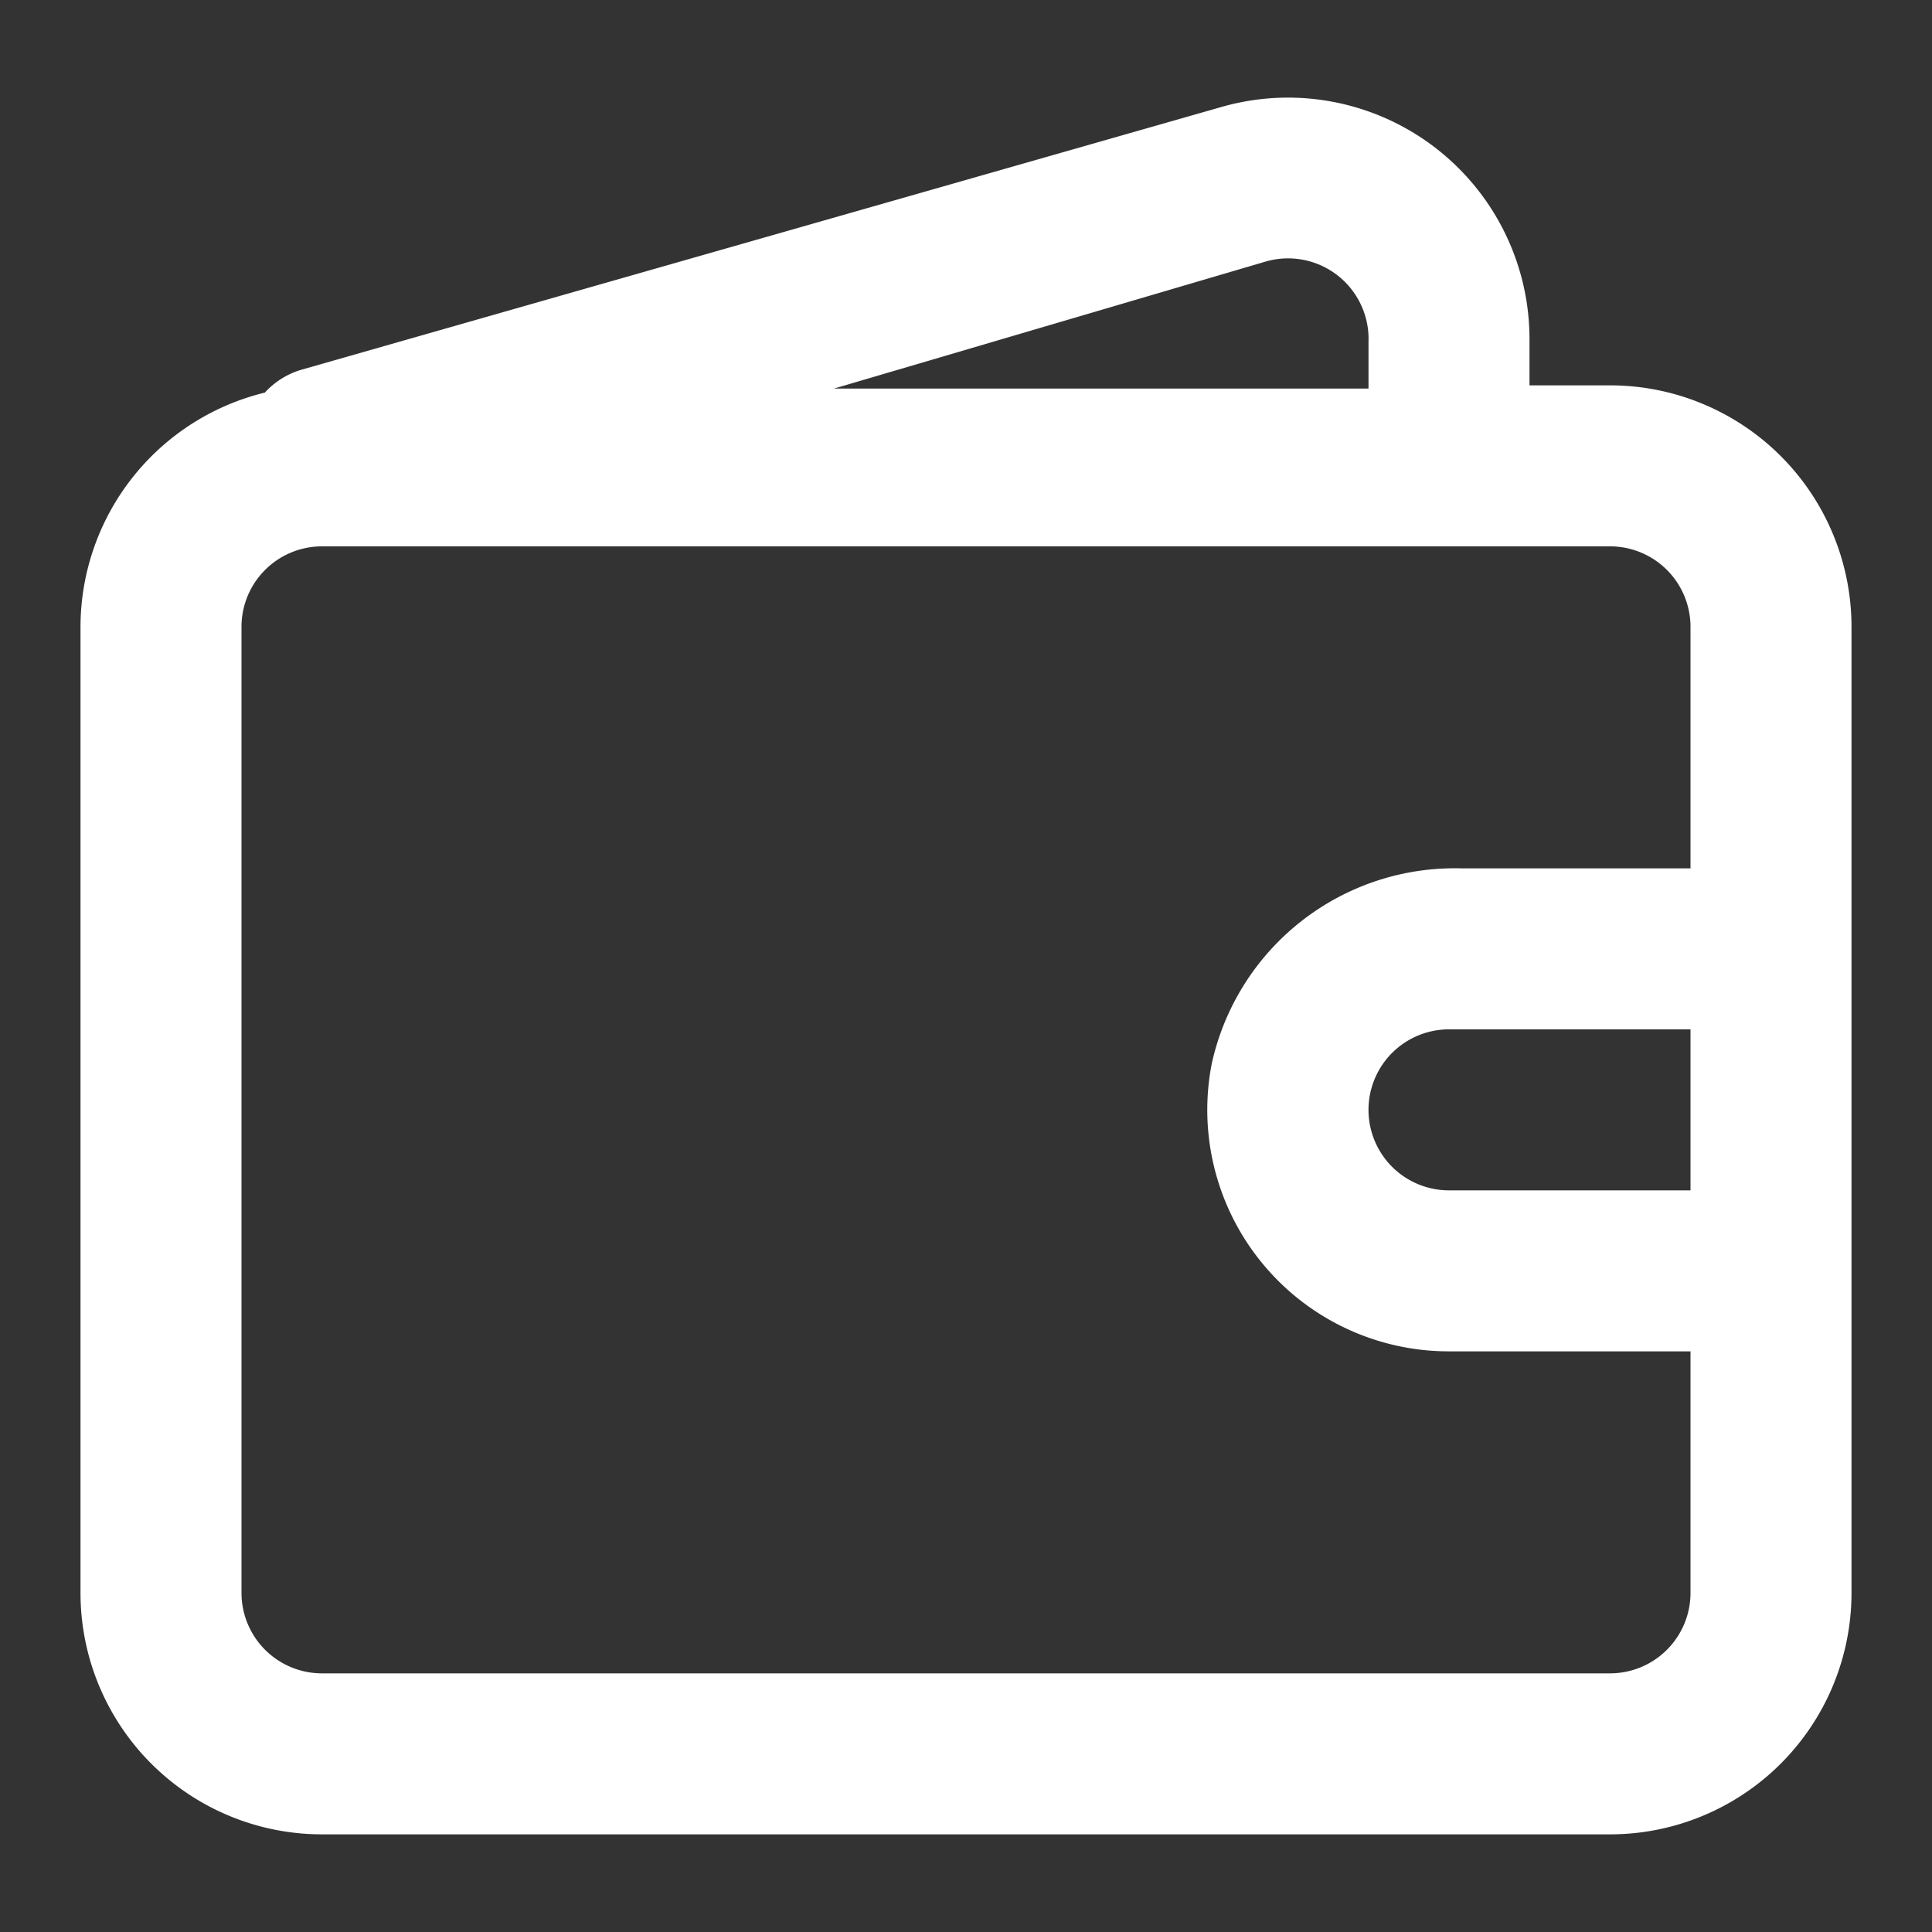 <svg xmlns="http://www.w3.org/2000/svg" width="24" height="24" viewBox="0 0 24 24">
    <rect x="0" y="0" width="24" height="24" fill="#333333" stroke="none"/>
    <path fill="none" d="M0 0H24V24H0z"/>
    <g>
        <g>
            <path fill="#fff" fill-rule="evenodd" d="M20 4.79h-1v-.58a3 3 0 0 0-3.82-2.88L3.73 4.6a1 1 0 0 0-.44.28A3 3 0 0 0 1 7.79v12a3 3 0 0 0 3 3h16a3 3 0 0 0 3-3v-12a3 3 0 0 0-3-3zm-4.27-1.54a1 1 0 0 1 1.27 1v.58h-6.64zM21 14.79h-3a1 1 0 0 1 0-2h3zm0-4h-2.85a3.09 3.09 0 0 0-3.1 2.44A3 3 0 0 0 18 16.79h3v3a1 1 0 0 1-1 1H4a1 1 0 0 1-1-1v-12a1 1 0 0 1 1-1h16a1 1 0 0 1 1 1z" transform="translate(0 -.003)"/>
        </g>
    </g>
</svg>
